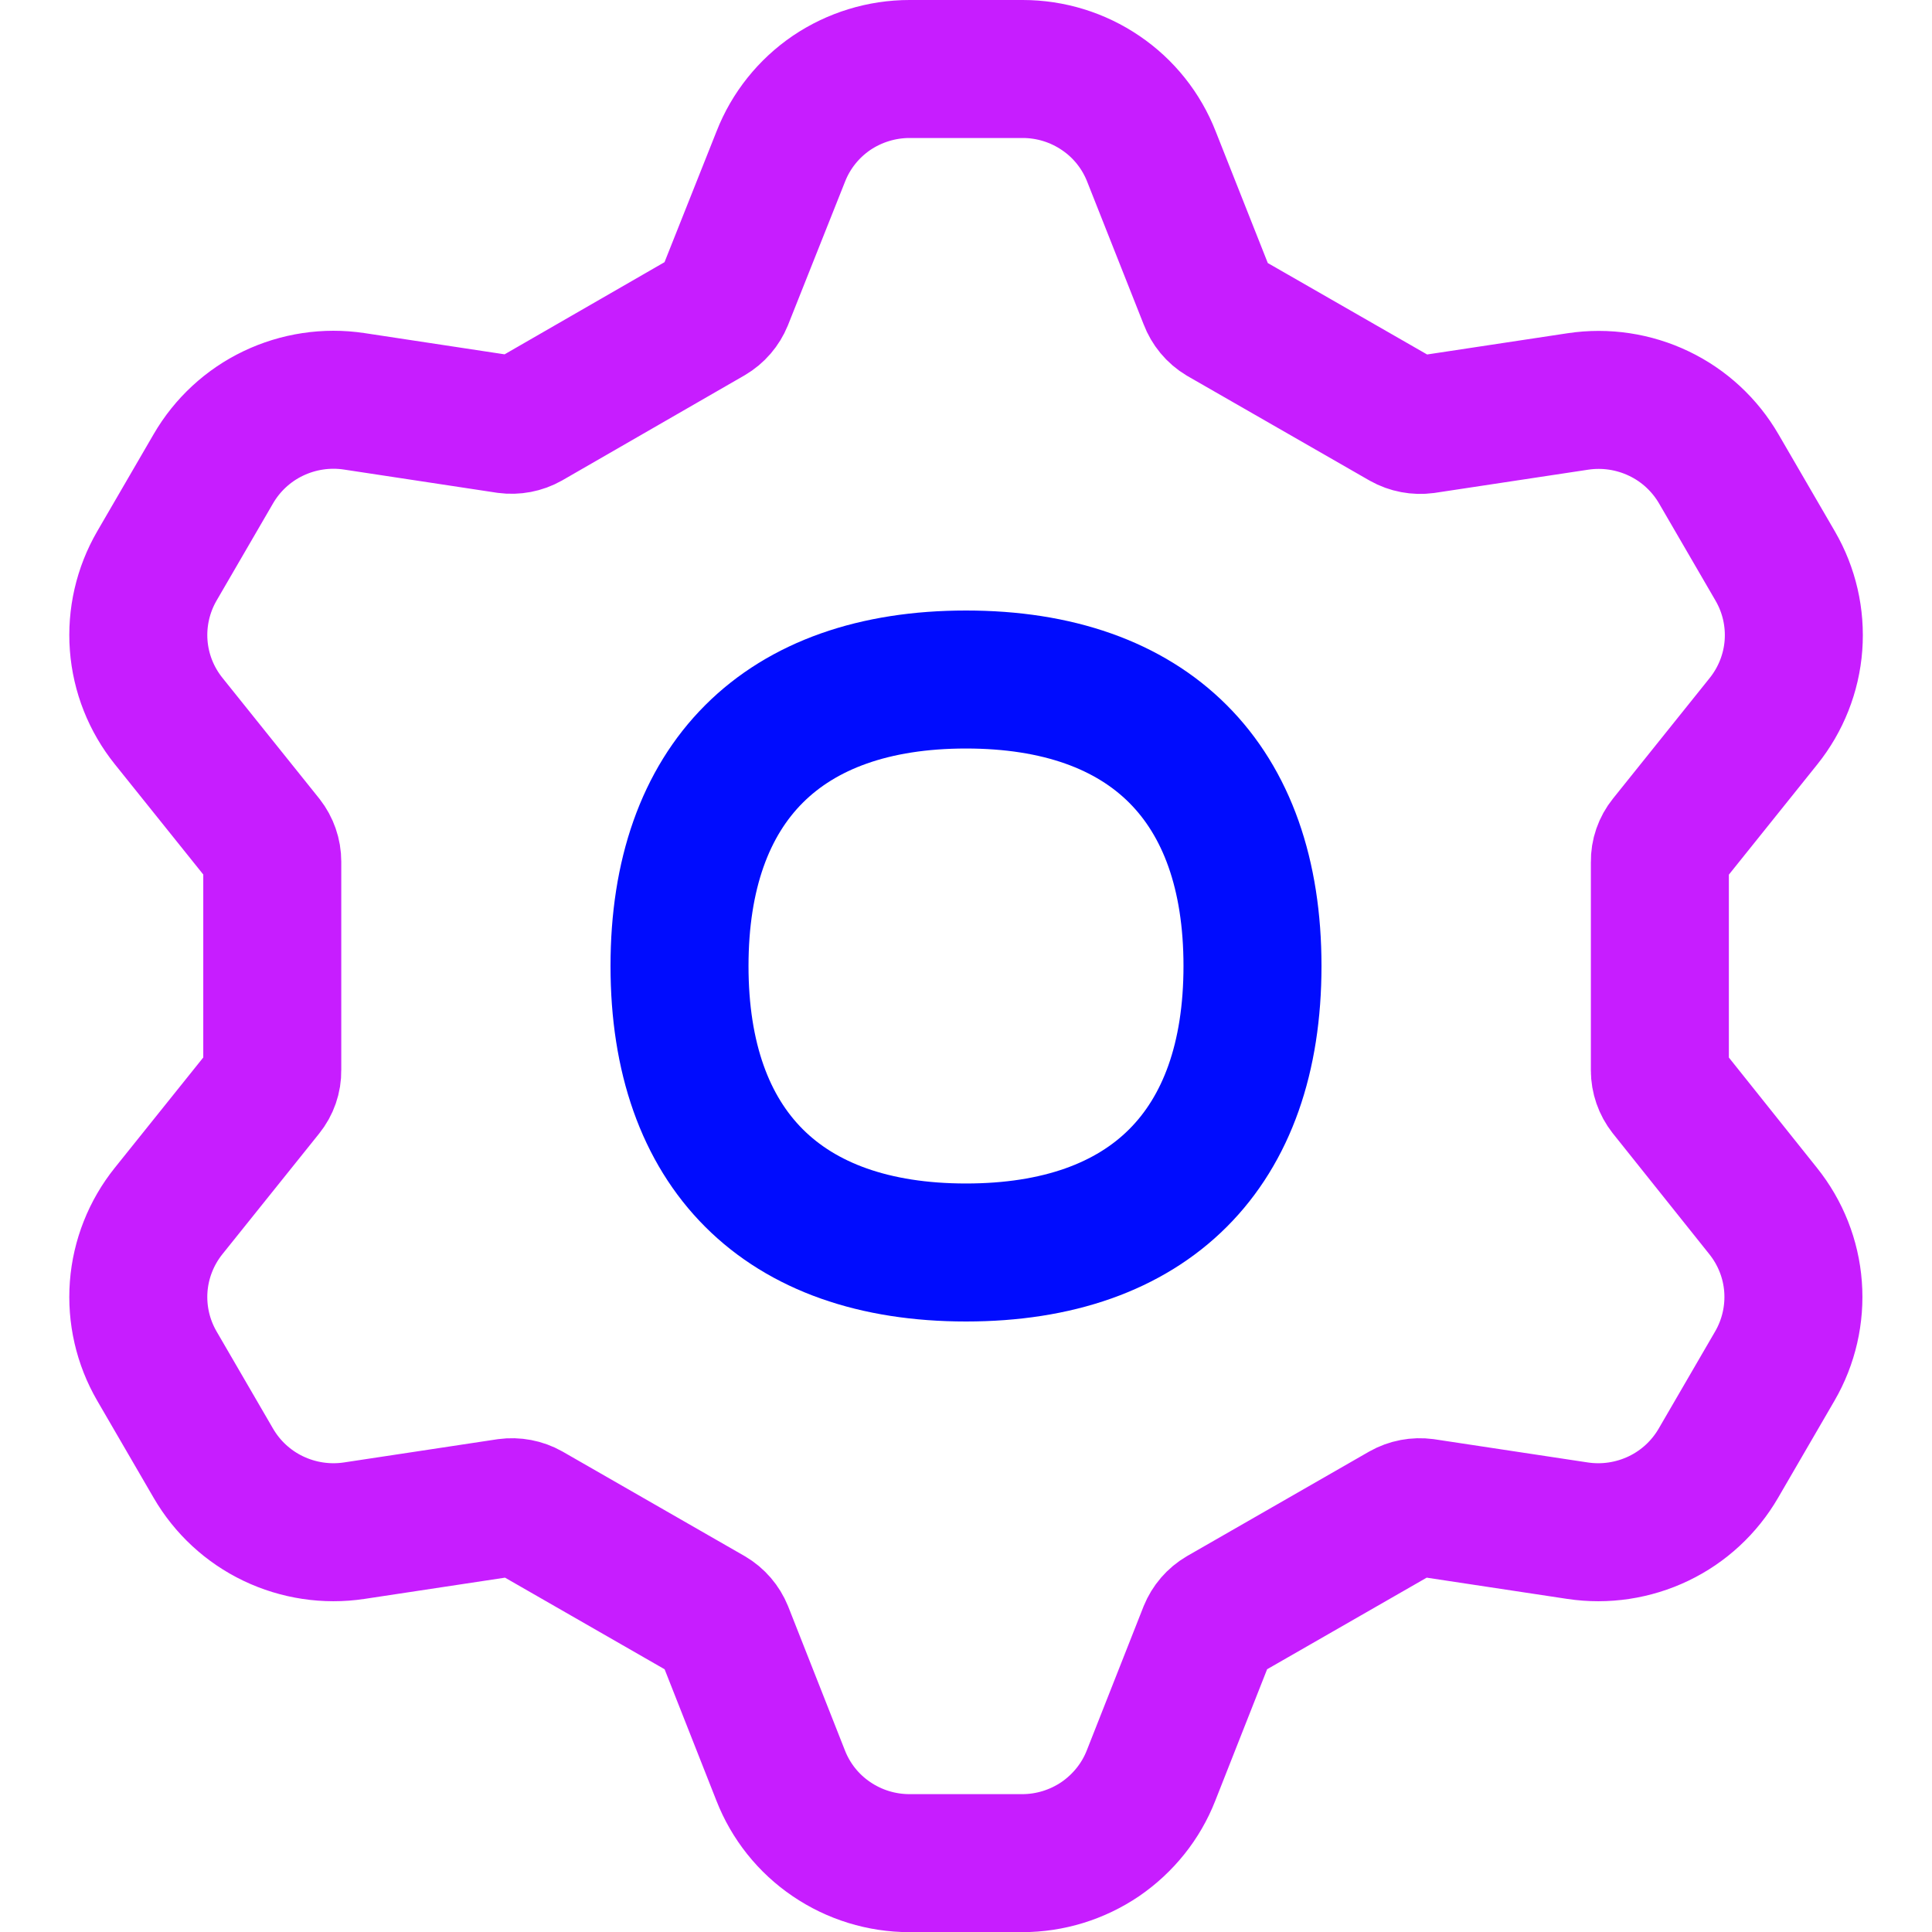 <svg xmlns="http://www.w3.org/2000/svg" fill="none" viewBox="0 0 14 14" id="Cog--Streamline-Flex-Neon">
  <desc>
    Cog Streamline Icon: https://streamlinehq.com
  </desc>
  <g id="cog--work-loading-cog-gear-settings-machine">
    <path id="Vector" stroke="#c71dff" stroke-linecap="round" stroke-linejoin="round" d="M12.028 7.756c-0 0.053 0.018 0.104 0.05 0.145l0.698 0.874c0.126 0.157 0.202 0.348 0.217 0.549 0.015 0.2 -0.031 0.401 -0.132 0.575l-0.409 0.704c-0.101 0.174 -0.252 0.314 -0.434 0.401 -0.182 0.087 -0.386 0.118 -0.586 0.088l-1.111 -0.168c-0.053 -0.007 -0.106 0.003 -0.152 0.029l-1.317 0.756c-0.046 0.027 -0.081 0.068 -0.101 0.117l-0.41 1.04c-0.073 0.187 -0.202 0.347 -0.368 0.461 -0.167 0.113 -0.364 0.174 -0.565 0.174h-0.818c-0.202 -0 -0.399 -0.061 -0.565 -0.174 -0.167 -0.113 -0.295 -0.274 -0.368 -0.461l-0.41 -1.04c-0.02 -0.049 -0.055 -0.09 -0.101 -0.117l-1.317 -0.756c-0.046 -0.026 -0.1 -0.036 -0.152 -0.029l-1.111 0.168c-0.2 0.03 -0.404 -0.001 -0.586 -0.088 -0.182 -0.087 -0.333 -0.227 -0.434 -0.401l-0.409 -0.704c-0.101 -0.174 -0.147 -0.374 -0.132 -0.575 0.015 -0.2 0.091 -0.392 0.217 -0.549l0.701 -0.874c0.033 -0.041 0.051 -0.092 0.05 -0.145V6.244c0 -0.053 -0.018 -0.104 -0.05 -0.145l-0.701 -0.874c-0.126 -0.157 -0.202 -0.348 -0.217 -0.549 -0.015 -0.2 0.031 -0.401 0.132 -0.575l0.409 -0.704c0.101 -0.174 0.252 -0.314 0.434 -0.401 0.182 -0.087 0.386 -0.118 0.586 -0.088l1.108 0.168c0.053 0.007 0.106 -0.003 0.152 -0.029l1.319 -0.76c0.046 -0.027 0.081 -0.068 0.101 -0.117l0.412 -1.036c0.073 -0.187 0.202 -0.348 0.368 -0.461C6.192 0.561 6.389 0.5 6.591 0.5h0.82c0.202 0 0.399 0.061 0.565 0.174 0.167 0.113 0.295 0.274 0.368 0.461l0.41 1.036c0.019 0.05 0.054 0.093 0.101 0.121l1.317 0.756c0.046 0.026 0.1 0.036 0.152 0.029l1.111 -0.168c0.2 -0.03 0.404 0.001 0.586 0.088 0.182 0.087 0.333 0.227 0.434 0.401l0.409 0.704c0.101 0.174 0.147 0.374 0.132 0.575 -0.015 0.2 -0.091 0.392 -0.217 0.549l-0.701 0.874c-0.033 0.041 -0.051 0.092 -0.05 0.145v1.512Z" stroke-width="1"></path>
    <path id="Vector_2" stroke="#000cfe" stroke-linecap="round" stroke-linejoin="round" d="M7 9.076c1.329 0 2.076 -0.747 2.076 -2.076s-0.747 -2.076 -2.076 -2.076c-1.329 0 -2.076 0.747 -2.076 2.076 0 1.329 0.747 2.076 2.076 2.076Z" stroke-width="1"></path>
  </g>
</svg>